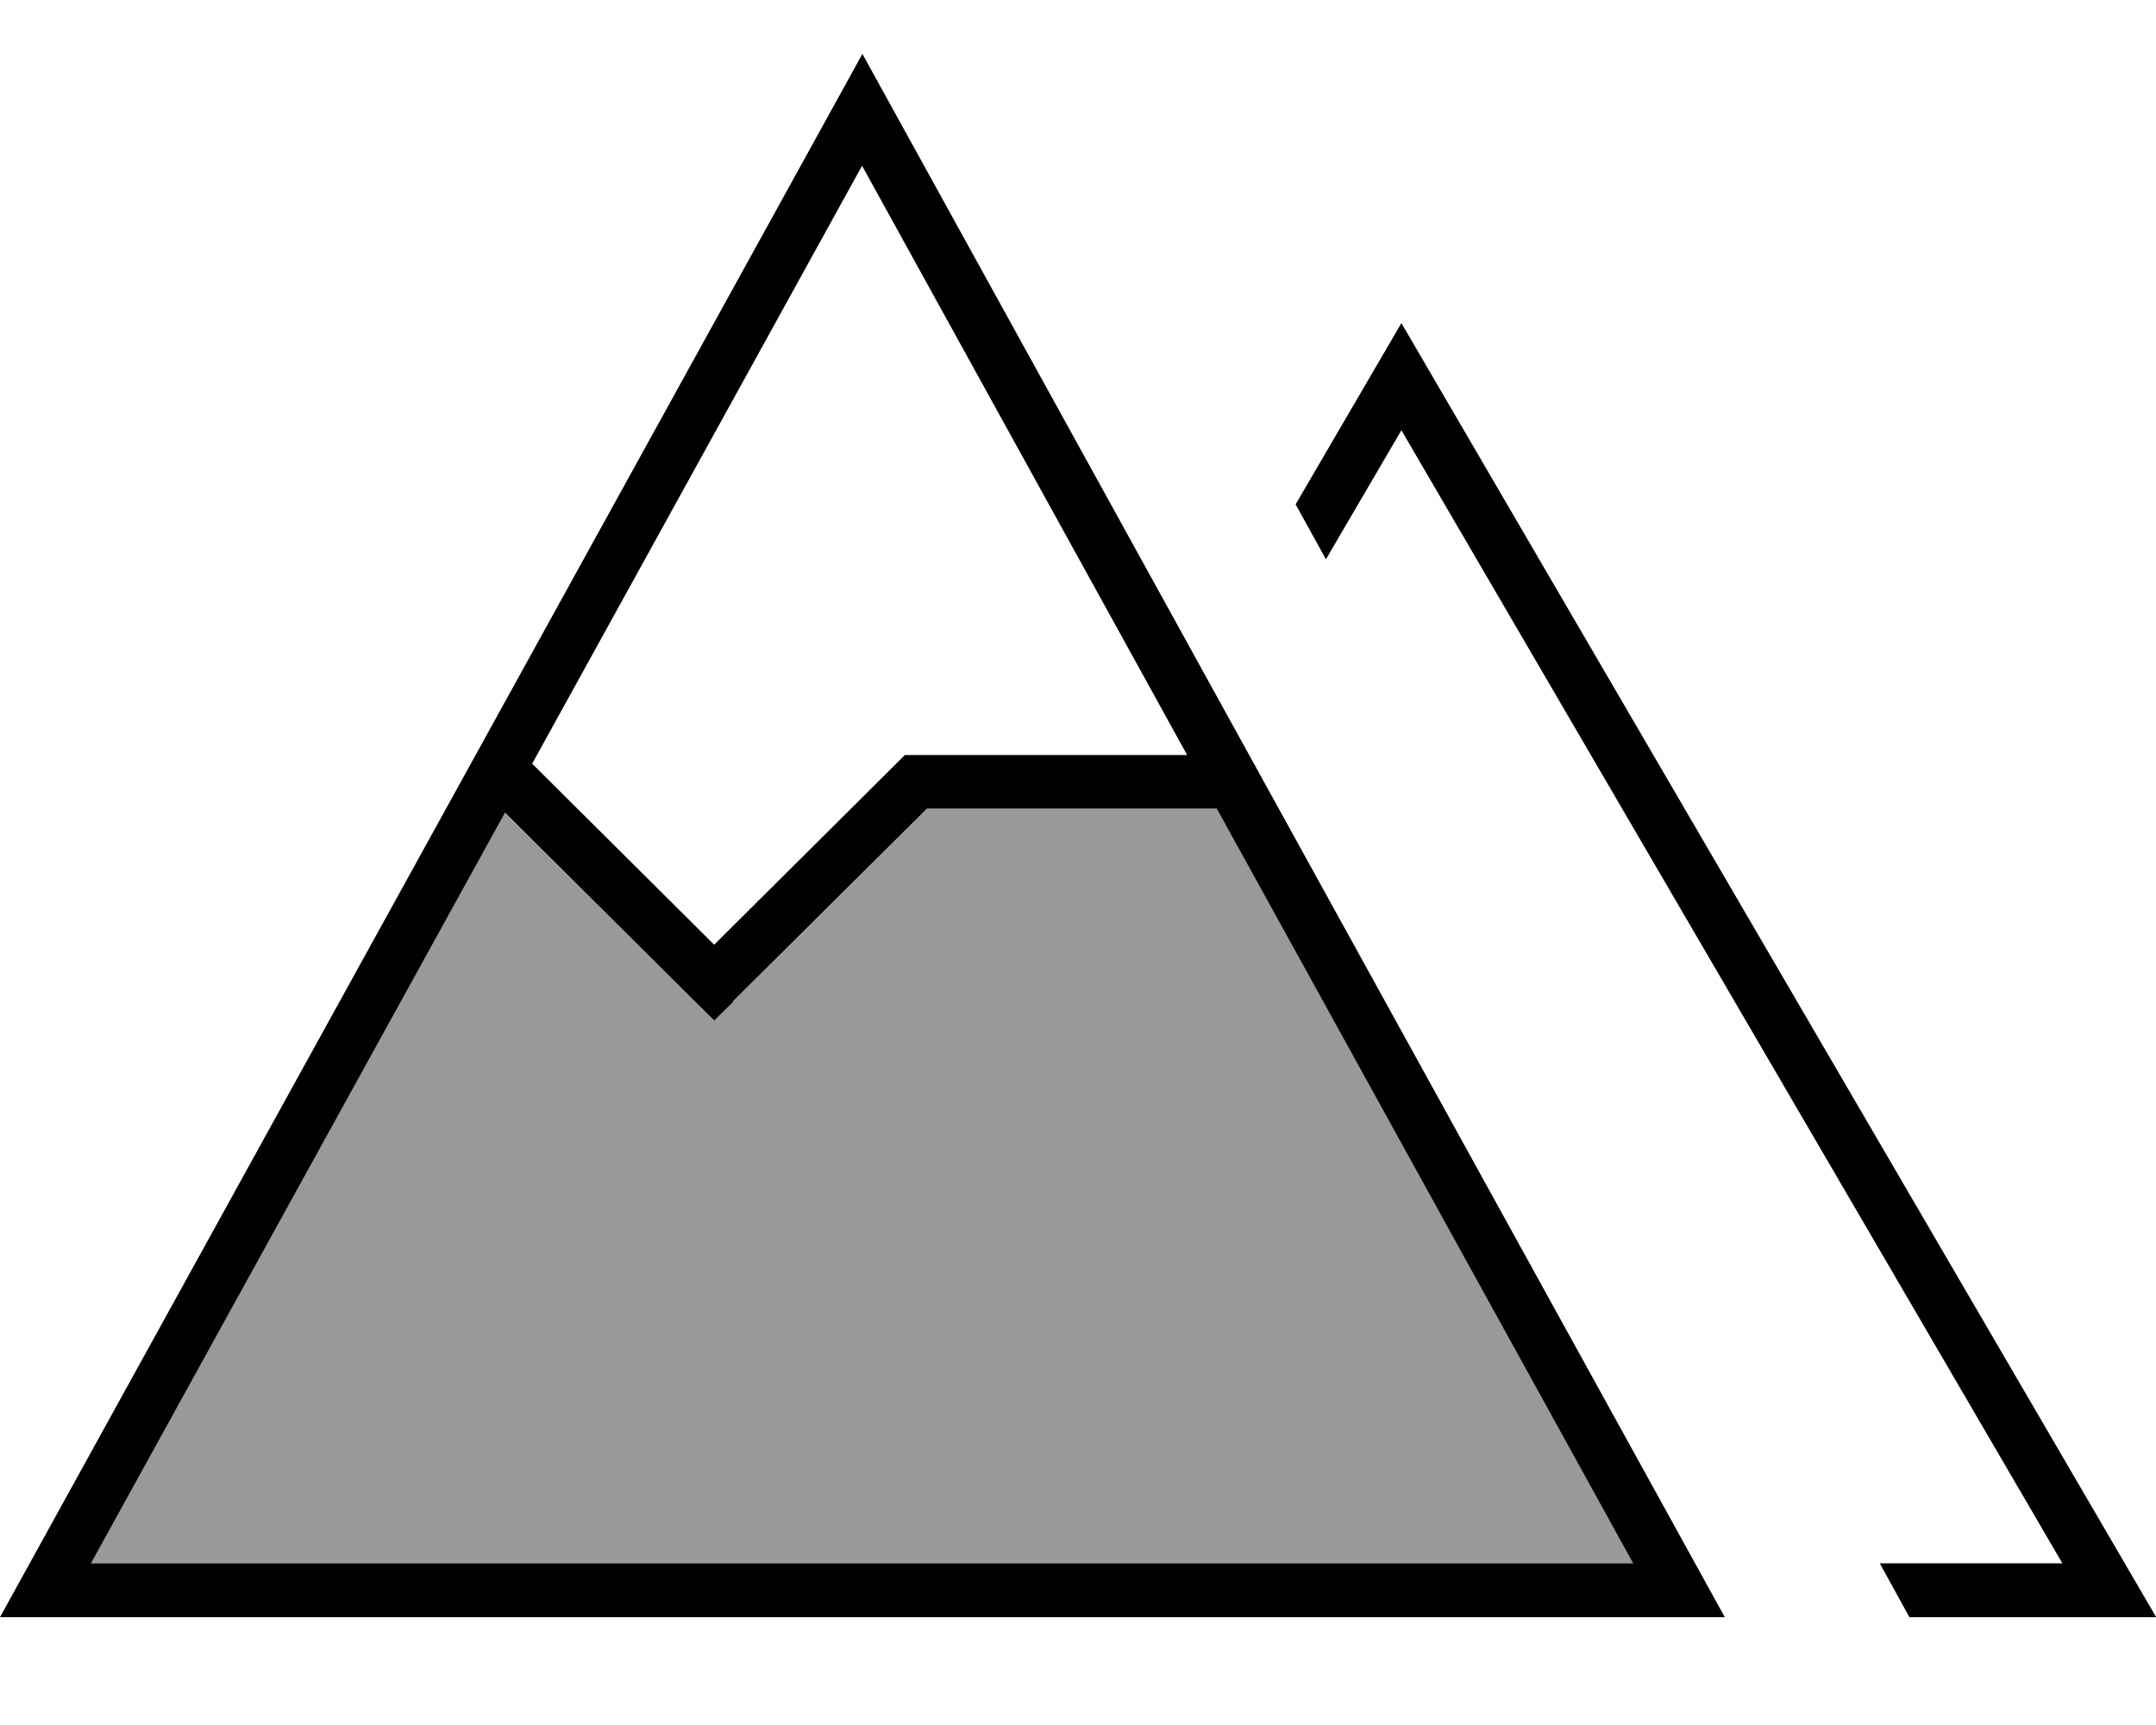 <svg xmlns="http://www.w3.org/2000/svg" viewBox="0 0 640 512"><!--! Font Awesome Pro 7.0.0 by @fontawesome - https://fontawesome.com License - https://fontawesome.com/license (Commercial License) Copyright 2025 Fonticons, Inc. --><path style="fill:currentColor;opacity:.4" d="M27.1 464l457.8 0-123.6-224-86 0-57.7 57.3-5.7 5.6-5.7-5.6-56.4-56.1-122.9 222.8z"/><path style="fill:currentColor;opacity:1" d="M512 480L0 480 256 16 512 480zm128 0l-73.2 0-8.8-16 54.2 0-196.2-336.3-22.4 38.3-9-16.3 31.4-53.8 224 384zM217.7 297.3l-5.7 5.6-5.7-5.6-56.4-56.1-122.9 222.8 457.8 0-123.6-224-86 0-57.7 57.3zM158 226.7l54 53.7 54.3-54 2.3-2.3 83.8 0-96.5-174.9-98 177.6z"/></svg>